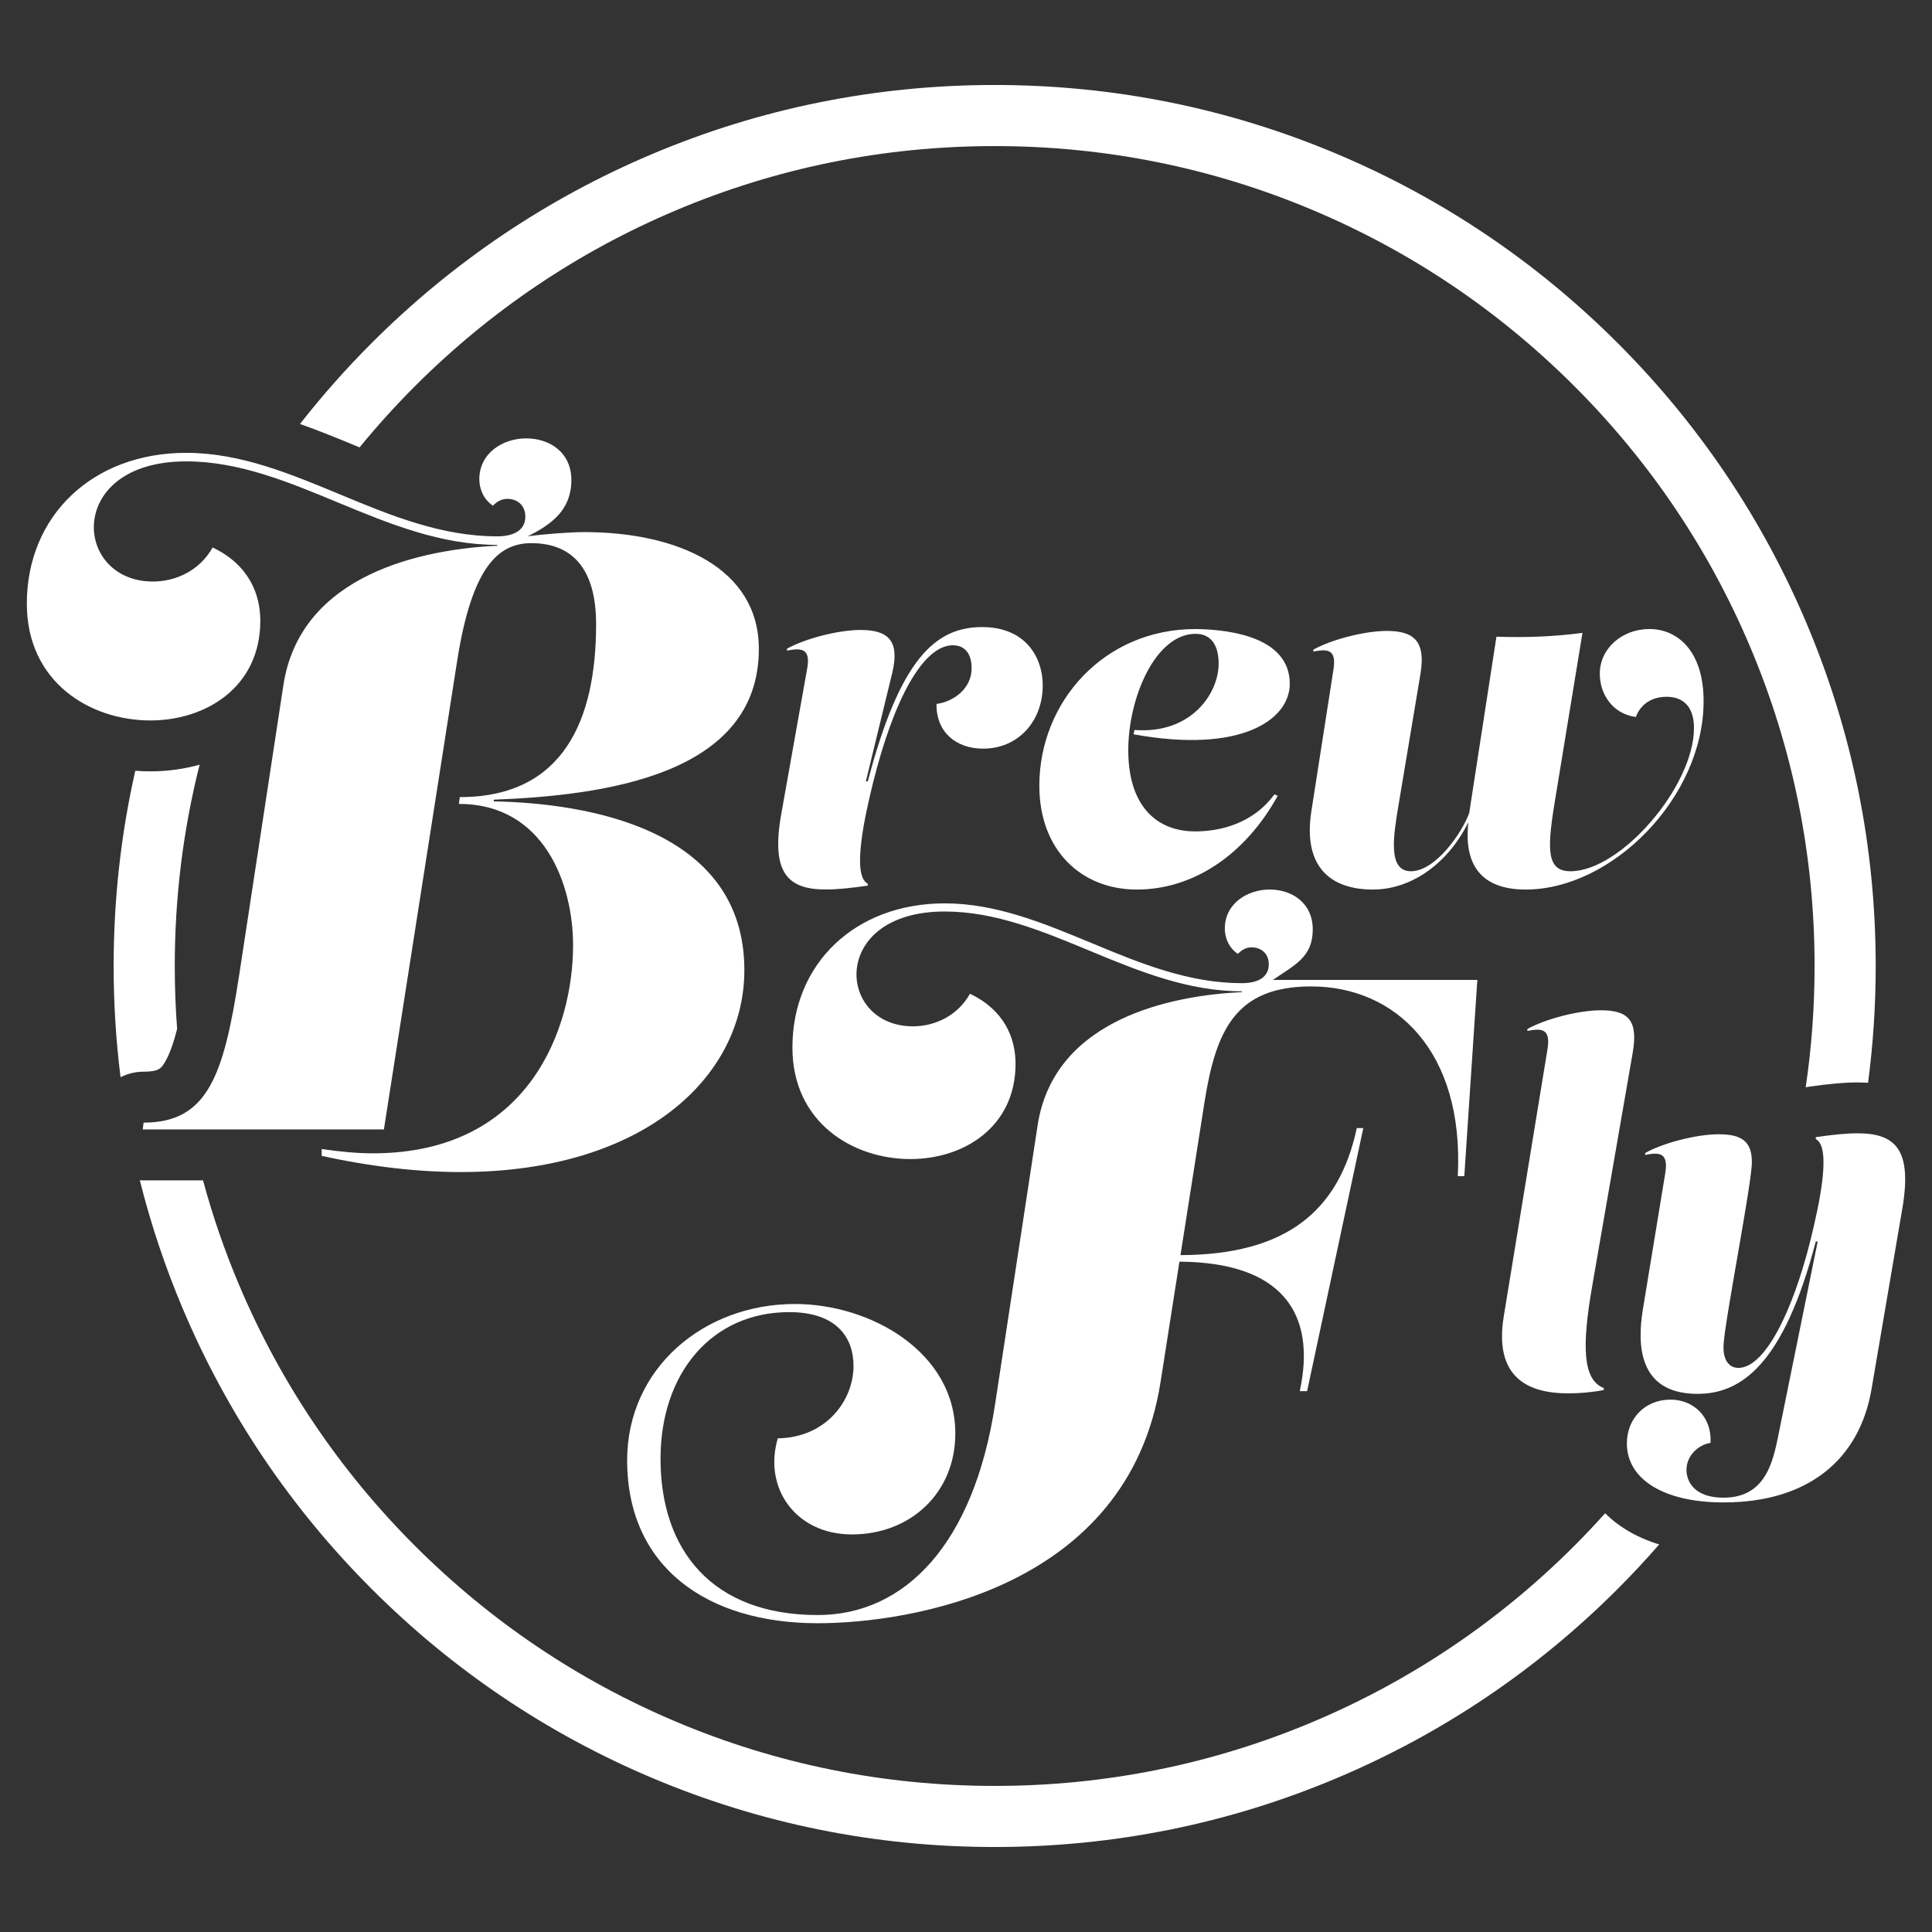 <?xml version="1.0" encoding="utf-8"?>
<svg version="1.1" id="Layer_1" xmlns="http://www.w3.org/2000/svg" xmlns:xlink="http://www.w3.org/1999/xlink" x="0px" y="0px"
	 viewBox="0 0 720 720" style="enable-background:new 0 0 720 720;" xml:space="preserve">
<rect x="0" y="0" width="720" height="720" fill="#333333" stroke="none"/>
<style type="text/css">
	.st0{fill:#FFFFFF;}
</style>
<g>
	<path class="st0" d="M598.19,563.95c-3.7,4.12-7.51,8.16-11.45,12.11c-28.07,28.07-60.74,50.1-97.13,65.49
		c-37.66,15.93-77.68,24.01-118.93,24.01s-81.27-8.08-118.93-24.01c-36.38-15.39-69.06-37.42-97.13-65.49
		c-28.07-28.07-50.1-60.74-65.49-97.13c-5.4-12.76-9.89-25.78-13.47-39.04H53.19c-0.36,0-0.72-0.01-1.08-0.03
		c4.08,16.31,9.43,32.31,16.04,47.94c16.54,39.1,40.21,74.21,70.36,104.36c30.15,30.15,65.26,53.82,104.36,70.36
		c40.49,17.12,83.49,25.81,127.81,25.81s87.32-8.68,127.81-25.81c39.1-16.54,74.21-40.21,104.36-70.36
		c5.37-5.37,10.53-10.91,15.48-16.59c-4.44-1.37-8.49-3.15-12.08-5.33C603.23,568.42,600.54,566.3,598.19,563.95z"/>
	<path class="st0" d="M134,166.73c6.46-7.89,13.34-15.5,20.62-22.79c28.07-28.07,60.74-50.1,97.13-65.49
		c37.66-15.93,77.68-24.01,118.93-24.01s81.27,8.08,118.93,24.01c36.38,15.39,69.06,37.42,97.13,65.49
		c28.07,28.07,50.1,60.74,65.49,97.13c15.93,37.66,24.01,77.68,24.01,118.93c0,15.26-1.11,30.35-3.31,45.21
		c0.36-0.07,0.71-0.15,1.07-0.2c7.97-1.14,13.43-1.62,18.27-1.62c1.33,0,2.63,0.05,3.9,0.14c1.89-14.33,2.85-28.86,2.85-43.52
		c0-44.32-8.68-87.32-25.81-127.81c-16.54-39.1-40.21-74.21-70.36-104.36c-30.15-30.15-65.26-53.82-104.36-70.36
		C458,40.35,415,31.67,370.68,31.67s-87.32,8.68-127.81,25.81c-39.1,16.54-74.21,40.21-104.36,70.36
		c-9.56,9.56-18.47,19.63-26.71,30.16c7.37,2.6,14.43,5.51,21.16,8.3L134,166.73z"/>
	<path class="st0" d="M61.64,395.51c1.68-2.91,3.12-7.14,4.37-12.04c-0.59-7.77-0.88-15.6-0.88-23.47c0-25.57,3.11-50.66,9.26-75.02
		c-5.84,1.62-12.01,2.48-18.34,2.48c-1.89,0-3.77-0.08-5.63-0.22c-5.37,23.7-8.07,48.03-8.07,72.76c0,13.96,0.86,27.79,2.58,41.45
		c2.59-1.32,5.51-2.06,8.58-2.06C59.4,399.39,60.19,398.01,61.64,395.51z"/>
	<g>
		<g>
			<path class="st0" d="M184.03,298.65c33.98,0.64,93.37,9.85,93.37,62.88c0,40.01-37.79,75.26-105.75,75.26
				c-15.56,0-33.03-1.91-51.76-6.03v-2.54c6.67,0.95,13.02,1.59,19.05,1.59c58.75,0,74.63-47.32,74.63-77.49
				c0-22.86-10.8-52.72-42.55-52.72l0.32-2.54c38.74,0,50.81-28.9,50.81-64.47c0-20.64-8.89-30.17-24.14-30.17
				c-12.7,0-22.23,9.53-27.63,43.83l-27.31,174.66H53.19l0.32-2.54c23.82,0,29.85-17.47,35.57-54.62l16.51-108.29
				c6.35-41.92,52.72-50.81,79.71-52.08v-0.32c-41.92,0-76.22-31.12-115.91-31.12c-45.1,0-42.24,44.78-12.39,44.78
				c8.57,0,17.47-4.13,22.23-12.7c13.34,6.35,17.78,17.15,17.78,27.31c0,24.77-20.32,37.16-40.97,37.16
				C33.5,268.48,10,254.19,10,224.97c0-32.71,24.45-56.21,59.39-56.21c20.32,0,39.06,7.94,57.48,15.56
				c19.05,7.94,37.79,15.56,58.43,15.56c6.99,0,10.48-2.86,10.48-7.3c0-4.45-3.18-6.67-6.67-6.67c-2.22,0-3.81,0.95-5.4,2.54
				c-3.81-2.54-5.08-6.67-5.08-9.84c0-9.85,8.89-15.24,17.47-15.24c8.57,0,16.83,5.08,16.83,15.56c0,11.03-7.3,16.51-16.29,20.94
				c5.98-0.83,16-1.57,21.06-1.57c35.25,0,65.1,13.66,65.1,43.51c0,47-57.48,54.62-98.77,56.21L184.03,298.65z"/>
		</g>
		<g>
			<path class="st0" d="M291.15,303.38l9.67-54.27c1.25-6.99-1.61-7.88-7.52-6.63v-0.72c6.27-3.58,18.81-6.99,27.41-6.99
				c10.21,0,14.69,3.94,11.82,15.94l-9.85,40.48h0.72c12-45.5,25.08-57.5,42.63-57.5c16.3,0,22.57,11.46,22.57,21.67
				c0,13.61-9.31,23.64-22.21,23.64c-10.21,0-17.55-6.27-17.38-16.66c6.63-0.9,13.08-5.91,13.08-13.26c0-5.91-2.87-8.6-6.99-8.6
				c-11.11,0-22.03,20.24-29.74,51.23c-3.05,12.36-8.06,34.57-1.97,37.62v0.72c-6.27,0.9-11.28,1.43-15.58,1.43
				C293.66,331.51,287.21,325.42,291.15,303.38z"/>
		</g>
		<g>
			<path class="st0" d="M387.33,292.82c0-31.17,24-58.4,58.22-58.4c14.69,0.18,35.11,3.76,35.11,20.42
				c0,13.26-17.91,26.15-58.22,18.81l0.36-1.61c21.14,1.61,31.35-13.61,31.35-24.72c0-6.45-2.51-11.11-8.6-11.11
				c-15.05,0-25.08,24-25.08,43.35c0,19.88,9.67,29.91,24.18,30.27c9.49,0.18,22.21-2.69,30.27-13.79l1.25,0.54
				c-12.18,22.03-31.53,34.93-52.48,34.93S387.33,316.64,387.33,292.82z"/>
		</g>
		<g>
			<path class="st0" d="M614.64,234.42c10.75,0,20.24,8.42,20.24,26.87c0,36-34.21,70.22-66.28,70.22
				c-16.83,0-23.14-9.46-21.38-25.09c-7.99,16.06-21.78,25.09-35.58,25.09c-15.76,0-26.15-8.42-22.93-29.2l8.24-52.84
				c1.08-6.99-1.61-7.88-7.52-6.63v-0.72c6.27-3.58,18.81-6.99,27.41-6.99c10.21,0,14.51,3.94,12.54,15.94l-8.24,49.26
				c-1.79,10.93-4.12,24.36,4.66,24.36c9.14,0,18.99-14.2,21.73-21.68l10.15-65.73c10.75,0.36,21.32,0,32.06-1.43l-10.57,64.48
				c-2.69,16.84-2.51,24.36,6.09,24.36c18.81,0,46.04-31.71,46.04-53.38c0-8.06-4.12-11.64-10.21-11.64
				c-5.02,0-9.49,2.33-11.46,7.52c-8.42-1.08-13.43-8.24-13.43-16.12C596.19,241.59,604.61,234.42,614.64,234.42L614.64,234.42z"/>
		</g>
		<g>
			<path class="st0" d="M550.56,365.18l-4.86,73.14h-2.43c2.43-46.73-23.37-70.71-54.63-70.71c-28.22,0-35.51,16.39-39.75,43.09
				l-8.96,57.05c39.15-0.12,59.05-16.2,65.7-47.34h2.43l-20.94,98.02h-2.73c6.33-29.26-6.83-48.02-44.85-48.24l-7.05,44.91
				c-12.14,77.39-94.08,89.83-127.76,89.83c-41.27,0-71.01-20.94-71.01-60.7c0-34.29,28.53-58.27,62.52-58.27
				c28.22,0,59.78,17.91,59.78,48.25c0,22.15-16.69,37.63-38.54,37.63c-20.94,0-33.08-17.3-27.62-35.81
				c18.21-0.3,28.22-14.26,28.22-27.01c0-10.32-6.07-20.03-23.97-20.03c-28.83,0-47.95,22.76-47.95,54.62
				c0,34.29,19.42,58.27,58.57,58.27c32.47,0,58.27-26.4,66.16-78.9l15.78-103.48c6.07-40.06,50.38-48.56,76.17-49.77v-0.3
				c-40.06,0-72.83-29.74-110.77-29.74c-43.09,0-40.36,42.79-11.84,42.79c8.19,0,16.69-3.95,21.24-12.14
				c12.75,6.07,16.99,16.39,16.99,26.1c0,23.67-19.42,35.51-39.15,35.51c-21.55,0-44-13.66-44-41.58
				c0-31.26,23.37-53.71,56.75-53.71c19.42,0,37.33,7.59,54.93,14.87c18.21,7.59,36.11,14.87,55.84,14.87
				c6.68,0,10.01-2.73,10.01-6.98c0-4.25-3.04-6.37-6.37-6.37c-2.12,0-3.64,0.91-5.16,2.43c-3.64-2.43-4.86-6.37-4.86-9.41
				c0-9.41,8.5-14.57,16.69-14.57c8.19,0,16.08,4.86,16.08,14.87c0,10.34-6.69,13.21-14.85,18.81L550.56,365.18z"/>
		</g>
		<g>
			<path class="st0" d="M560.43,490.43l16.3-99.59c1.08-6.99-1.61-7.88-7.52-6.63v-0.72c6.27-3.58,18.81-6.99,27.41-6.99
				c10.21,0,13.97,3.76,11.82,15.94l-15.05,86.7c-3.94,22.57-3.58,35.11,4.3,38.15v0.72c-4.66,0.9-8.96,1.25-13.26,1.25
				C569.21,519.27,556.67,513.18,560.43,490.43z"/>
		</g>
		<g>
			<path class="st0" d="M606.29,537.9c0-8.96,6.45-16.3,16.3-16.3c8.24,0,15.4,6.09,14.87,16.12c-4.66,0.72-8.96,4.84-8.96,10.03
				c0,4.66,3.22,10.39,13.79,10.39c16.84,0,18.81-15.4,20.96-25.79l14.15-69.68h-0.72c-12,46.03-27.94,56.78-44.06,56.78
				c-22.39,0-22.39-18.81-20.42-31.17l8.42-51.23c1.07-6.99-1.61-7.88-7.52-6.63v-0.72c6.27-3.58,18.81-6.99,27.41-6.99
				c8.42,0,12.36,2.51,12.36,10.39c0,8.06-10.21,59.47-10.57,68.43c-0.18,5.19,1.97,8.24,5.55,8.24c9.85,0,20.24-20.96,26.87-47.65
				c3.05-12.36,8.06-34.57,1.97-37.62v-0.72c6.27-0.9,11.29-1.43,15.58-1.43c14.15,0,20.42,6.09,16.66,28.12l-11.46,67.17
				c-4.48,26.33-23.64,42.27-55.17,42.27C620.44,559.93,606.29,551.52,606.29,537.9z"/>
		</g>
	</g>
</g>
</svg>
